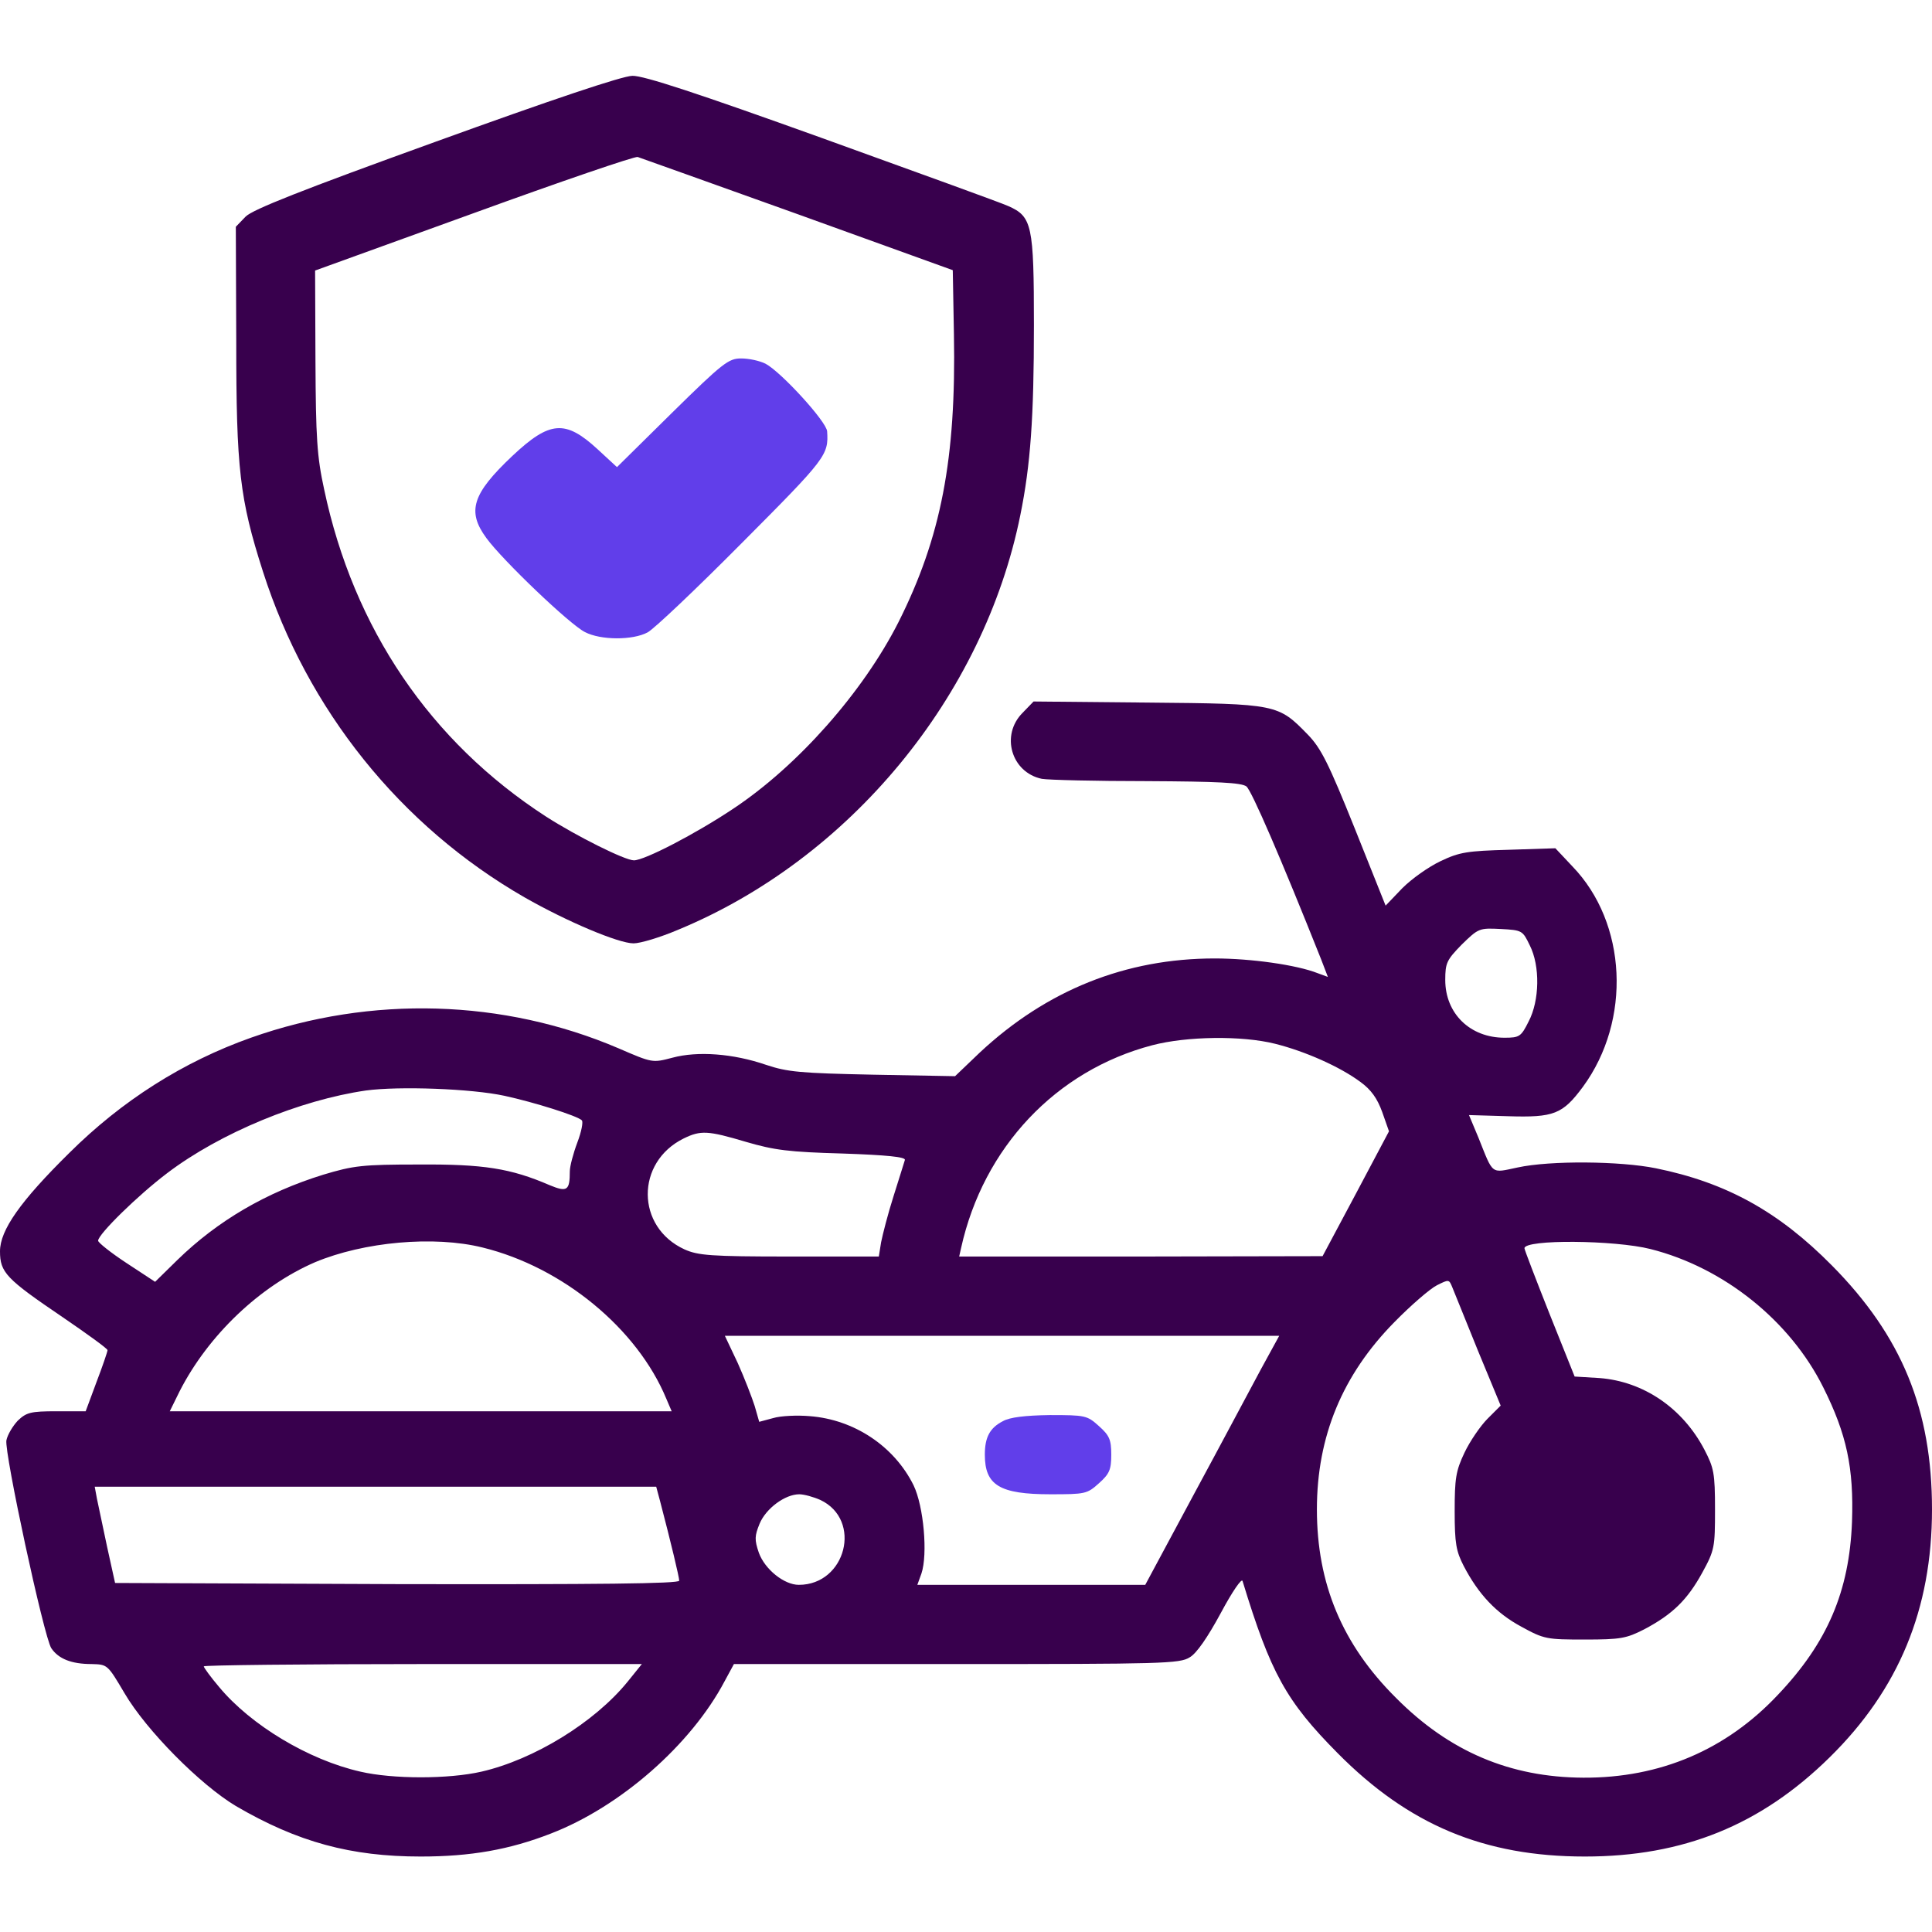 <svg width="32" height="32" viewBox="0 0 32 32" fill="none" xmlns="http://www.w3.org/2000/svg">
<g clip-path="url(#clip0_108_505)">
<path d="M7.225 2.344C4.994 3.15 4.188 3.469 4.069 3.587L3.906 3.756L3.913 5.644C3.913 7.769 3.969 8.262 4.356 9.469C5.088 11.756 6.631 13.681 8.688 14.863C9.387 15.262 10.244 15.625 10.494 15.625C10.606 15.625 10.938 15.525 11.231 15.4C14.075 14.225 16.294 11.537 16.9 8.531C17.069 7.7 17.125 6.912 17.125 5.388C17.125 3.725 17.094 3.587 16.7 3.413C16.575 3.356 15.175 2.85 13.6 2.281C11.55 1.544 10.656 1.25 10.475 1.256C10.312 1.256 9.125 1.656 7.225 2.344ZM13.219 3.55L15.781 4.475L15.8 5.537C15.838 7.6 15.588 8.9 14.881 10.306C14.294 11.463 13.213 12.688 12.137 13.4C11.519 13.812 10.675 14.25 10.5 14.25C10.35 14.25 9.55 13.85 9.044 13.525C7.131 12.287 5.856 10.412 5.369 8.106C5.25 7.562 5.231 7.25 5.225 5.975L5.219 4.481L7.844 3.531C9.287 3.006 10.512 2.587 10.562 2.6C10.613 2.619 11.812 3.044 13.219 3.55Z" fill="#38004D"/>
<path d="M11.131 6.837L10.219 7.737L9.894 7.437C9.363 6.95 9.106 6.969 8.488 7.55C7.819 8.181 7.731 8.469 8.056 8.912C8.325 9.281 9.438 10.344 9.688 10.469C9.95 10.606 10.481 10.606 10.725 10.475C10.825 10.425 11.531 9.756 12.294 8.987C13.688 7.587 13.725 7.537 13.7 7.144C13.688 6.981 12.938 6.162 12.681 6.025C12.581 5.975 12.406 5.937 12.275 5.937C12.069 5.937 11.975 6.006 11.131 6.837Z" fill="#613EEA"/>
<path d="M16.938 11.806C16.569 12.175 16.75 12.794 17.256 12.9C17.369 12.919 18.144 12.938 18.994 12.938C20.175 12.944 20.556 12.963 20.644 13.025C20.731 13.094 21.219 14.225 21.881 15.887L21.994 16.181L21.825 16.119C21.475 15.981 20.719 15.875 20.119 15.875C18.644 15.875 17.337 16.4 16.231 17.431L15.819 17.825L14.456 17.8C13.256 17.775 13.044 17.756 12.688 17.637C12.144 17.45 11.556 17.406 11.137 17.519C10.806 17.606 10.806 17.606 10.244 17.363C8.344 16.55 6.15 16.481 4.156 17.188C3.031 17.587 2.019 18.231 1.15 19.094C0.338 19.894 0 20.375 0 20.725C0 21.075 0.1 21.181 1.031 21.812C1.444 22.094 1.781 22.337 1.781 22.363C1.781 22.387 1.7 22.625 1.6 22.887L1.419 23.375H0.938C0.506 23.375 0.438 23.394 0.294 23.531C0.212 23.619 0.125 23.762 0.106 23.856C0.069 24.056 0.725 27.106 0.85 27.3C0.969 27.475 1.181 27.562 1.519 27.562C1.781 27.569 1.781 27.569 2.062 28.044C2.425 28.663 3.319 29.562 3.906 29.913C4.931 30.512 5.812 30.75 6.969 30.75C7.794 30.75 8.438 30.637 9.125 30.369C10.275 29.925 11.444 28.9 12 27.85L12.156 27.562H15.844C19.244 27.562 19.544 27.556 19.706 27.45C19.819 27.387 20.006 27.113 20.219 26.719C20.413 26.356 20.569 26.131 20.581 26.188C21.044 27.706 21.3 28.175 22.156 29.038C23.331 30.225 24.581 30.75 26.25 30.75C27.881 30.75 29.163 30.231 30.306 29.106C31.45 27.981 32 26.65 32 25C32 23.35 31.5 22.131 30.344 20.962C29.462 20.069 28.594 19.587 27.425 19.35C26.837 19.231 25.681 19.219 25.137 19.337C24.688 19.431 24.738 19.469 24.488 18.844L24.331 18.469L24.975 18.488C25.738 18.512 25.881 18.456 26.219 18C27.025 16.9 26.95 15.287 26.044 14.35L25.762 14.05L24.988 14.075C24.306 14.094 24.175 14.113 23.863 14.262C23.663 14.356 23.381 14.556 23.225 14.713L22.95 15L22.438 13.719C22.006 12.644 21.881 12.394 21.663 12.169C21.169 11.662 21.156 11.656 19.012 11.637L17.119 11.619L16.938 11.806ZM25.337 15.656C25.512 16 25.5 16.575 25.319 16.919C25.194 17.169 25.169 17.188 24.919 17.188C24.35 17.188 23.938 16.788 23.938 16.231C23.938 15.95 23.962 15.9 24.212 15.644C24.488 15.375 24.5 15.369 24.856 15.387C25.212 15.406 25.219 15.412 25.337 15.656ZM21.119 17.288C21.619 17.413 22.194 17.669 22.531 17.919C22.712 18.05 22.812 18.194 22.894 18.419L23.006 18.738L22.456 19.775L21.906 20.806L18.894 20.812H15.887L15.919 20.669C16.288 19.006 17.488 17.731 19.087 17.312C19.656 17.163 20.569 17.15 21.119 17.288ZM8.356 18.15C8.844 18.256 9.562 18.481 9.637 18.556C9.662 18.581 9.631 18.744 9.562 18.925C9.494 19.106 9.438 19.319 9.438 19.4C9.438 19.719 9.394 19.75 9.106 19.631C8.456 19.35 8.006 19.281 6.938 19.288C6 19.288 5.856 19.306 5.356 19.456C4.406 19.75 3.606 20.219 2.938 20.869L2.569 21.231L2.094 20.919C1.837 20.75 1.625 20.581 1.625 20.55C1.625 20.444 2.281 19.8 2.769 19.431C3.65 18.762 4.975 18.219 6.062 18.062C6.612 17.988 7.806 18.031 8.356 18.15ZM12.356 18.913C12.825 19.05 13.062 19.081 13.956 19.106C14.688 19.131 15 19.163 14.988 19.212C14.975 19.25 14.894 19.519 14.8 19.812C14.706 20.106 14.619 20.45 14.594 20.575L14.556 20.812H13.075C11.769 20.812 11.562 20.794 11.338 20.694C10.531 20.325 10.525 19.25 11.325 18.856C11.606 18.719 11.725 18.725 12.356 18.913ZM7.994 20.663C9.319 20.988 10.556 22.006 11.037 23.169L11.125 23.375H6.969H2.812L2.975 23.044C3.45 22.113 4.306 21.3 5.219 20.906C6.025 20.569 7.188 20.462 7.994 20.663ZM27.337 20.688C28.55 20.994 29.65 21.875 30.2 22.981C30.587 23.756 30.706 24.312 30.675 25.206C30.631 26.356 30.269 27.206 29.45 28.069C28.594 28.981 27.5 29.45 26.225 29.444C25.012 29.438 24.006 29.012 23.125 28.125C22.231 27.238 21.812 26.231 21.812 25C21.812 23.788 22.238 22.769 23.094 21.9C23.369 21.619 23.688 21.344 23.8 21.288C24 21.188 24 21.188 24.056 21.325C24.087 21.406 24.281 21.875 24.481 22.375L24.856 23.281L24.637 23.5C24.519 23.619 24.344 23.875 24.256 24.062C24.113 24.363 24.094 24.488 24.094 25.031C24.094 25.569 24.119 25.694 24.244 25.938C24.488 26.406 24.781 26.719 25.2 26.944C25.575 27.15 25.619 27.156 26.25 27.156C26.844 27.156 26.938 27.137 27.231 26.988C27.706 26.738 27.95 26.494 28.194 26.05C28.4 25.675 28.406 25.625 28.406 25C28.406 24.4 28.387 24.312 28.231 24.012C27.869 23.319 27.219 22.881 26.494 22.825L26.081 22.8L25.663 21.756C25.438 21.188 25.25 20.7 25.25 20.675C25.25 20.525 26.744 20.538 27.337 20.688ZM20.887 22.675C20.725 22.975 20.231 23.906 19.781 24.738L18.969 26.25H17.081H15.194L15.262 26.062C15.369 25.744 15.3 24.95 15.131 24.6C14.812 23.956 14.15 23.512 13.412 23.456C13.206 23.438 12.931 23.45 12.806 23.488L12.575 23.55L12.5 23.288C12.456 23.15 12.331 22.825 12.219 22.575L12.006 22.125H16.6H21.188L20.887 22.675ZM10.931 24.856C11.113 25.55 11.25 26.125 11.25 26.181C11.25 26.231 9.919 26.244 6.581 26.238L1.906 26.219L1.775 25.625C1.706 25.3 1.631 24.938 1.606 24.825L1.569 24.625H6.219H10.869L10.931 24.856ZM13.588 24.844C14.287 25.175 14.012 26.25 13.231 26.25C12.988 26.25 12.669 25.994 12.569 25.719C12.494 25.5 12.5 25.438 12.581 25.238C12.688 24.981 13.006 24.75 13.238 24.75C13.319 24.75 13.475 24.794 13.588 24.844ZM10.394 27.856C9.844 28.531 8.844 29.144 7.975 29.344C7.431 29.469 6.506 29.469 5.969 29.344C5.112 29.15 4.156 28.575 3.631 27.944C3.487 27.775 3.375 27.619 3.375 27.6C3.375 27.581 5.006 27.562 7.006 27.562H10.631L10.394 27.856Z" fill="#38004D"/>
<path d="M16.613 23.538C16.394 23.65 16.312 23.806 16.312 24.094C16.312 24.6 16.556 24.75 17.4 24.75C17.975 24.75 18.006 24.744 18.2 24.569C18.375 24.413 18.406 24.344 18.406 24.094C18.406 23.844 18.375 23.775 18.2 23.619C18.006 23.444 17.975 23.438 17.387 23.438C16.975 23.444 16.725 23.475 16.613 23.538Z" fill="#613EEA"/>
</g>
<defs>
<clipPath id="clip0_108_505">
<rect width="32" height="32" fill="white"/>
</clipPath>
</defs>
</svg>
